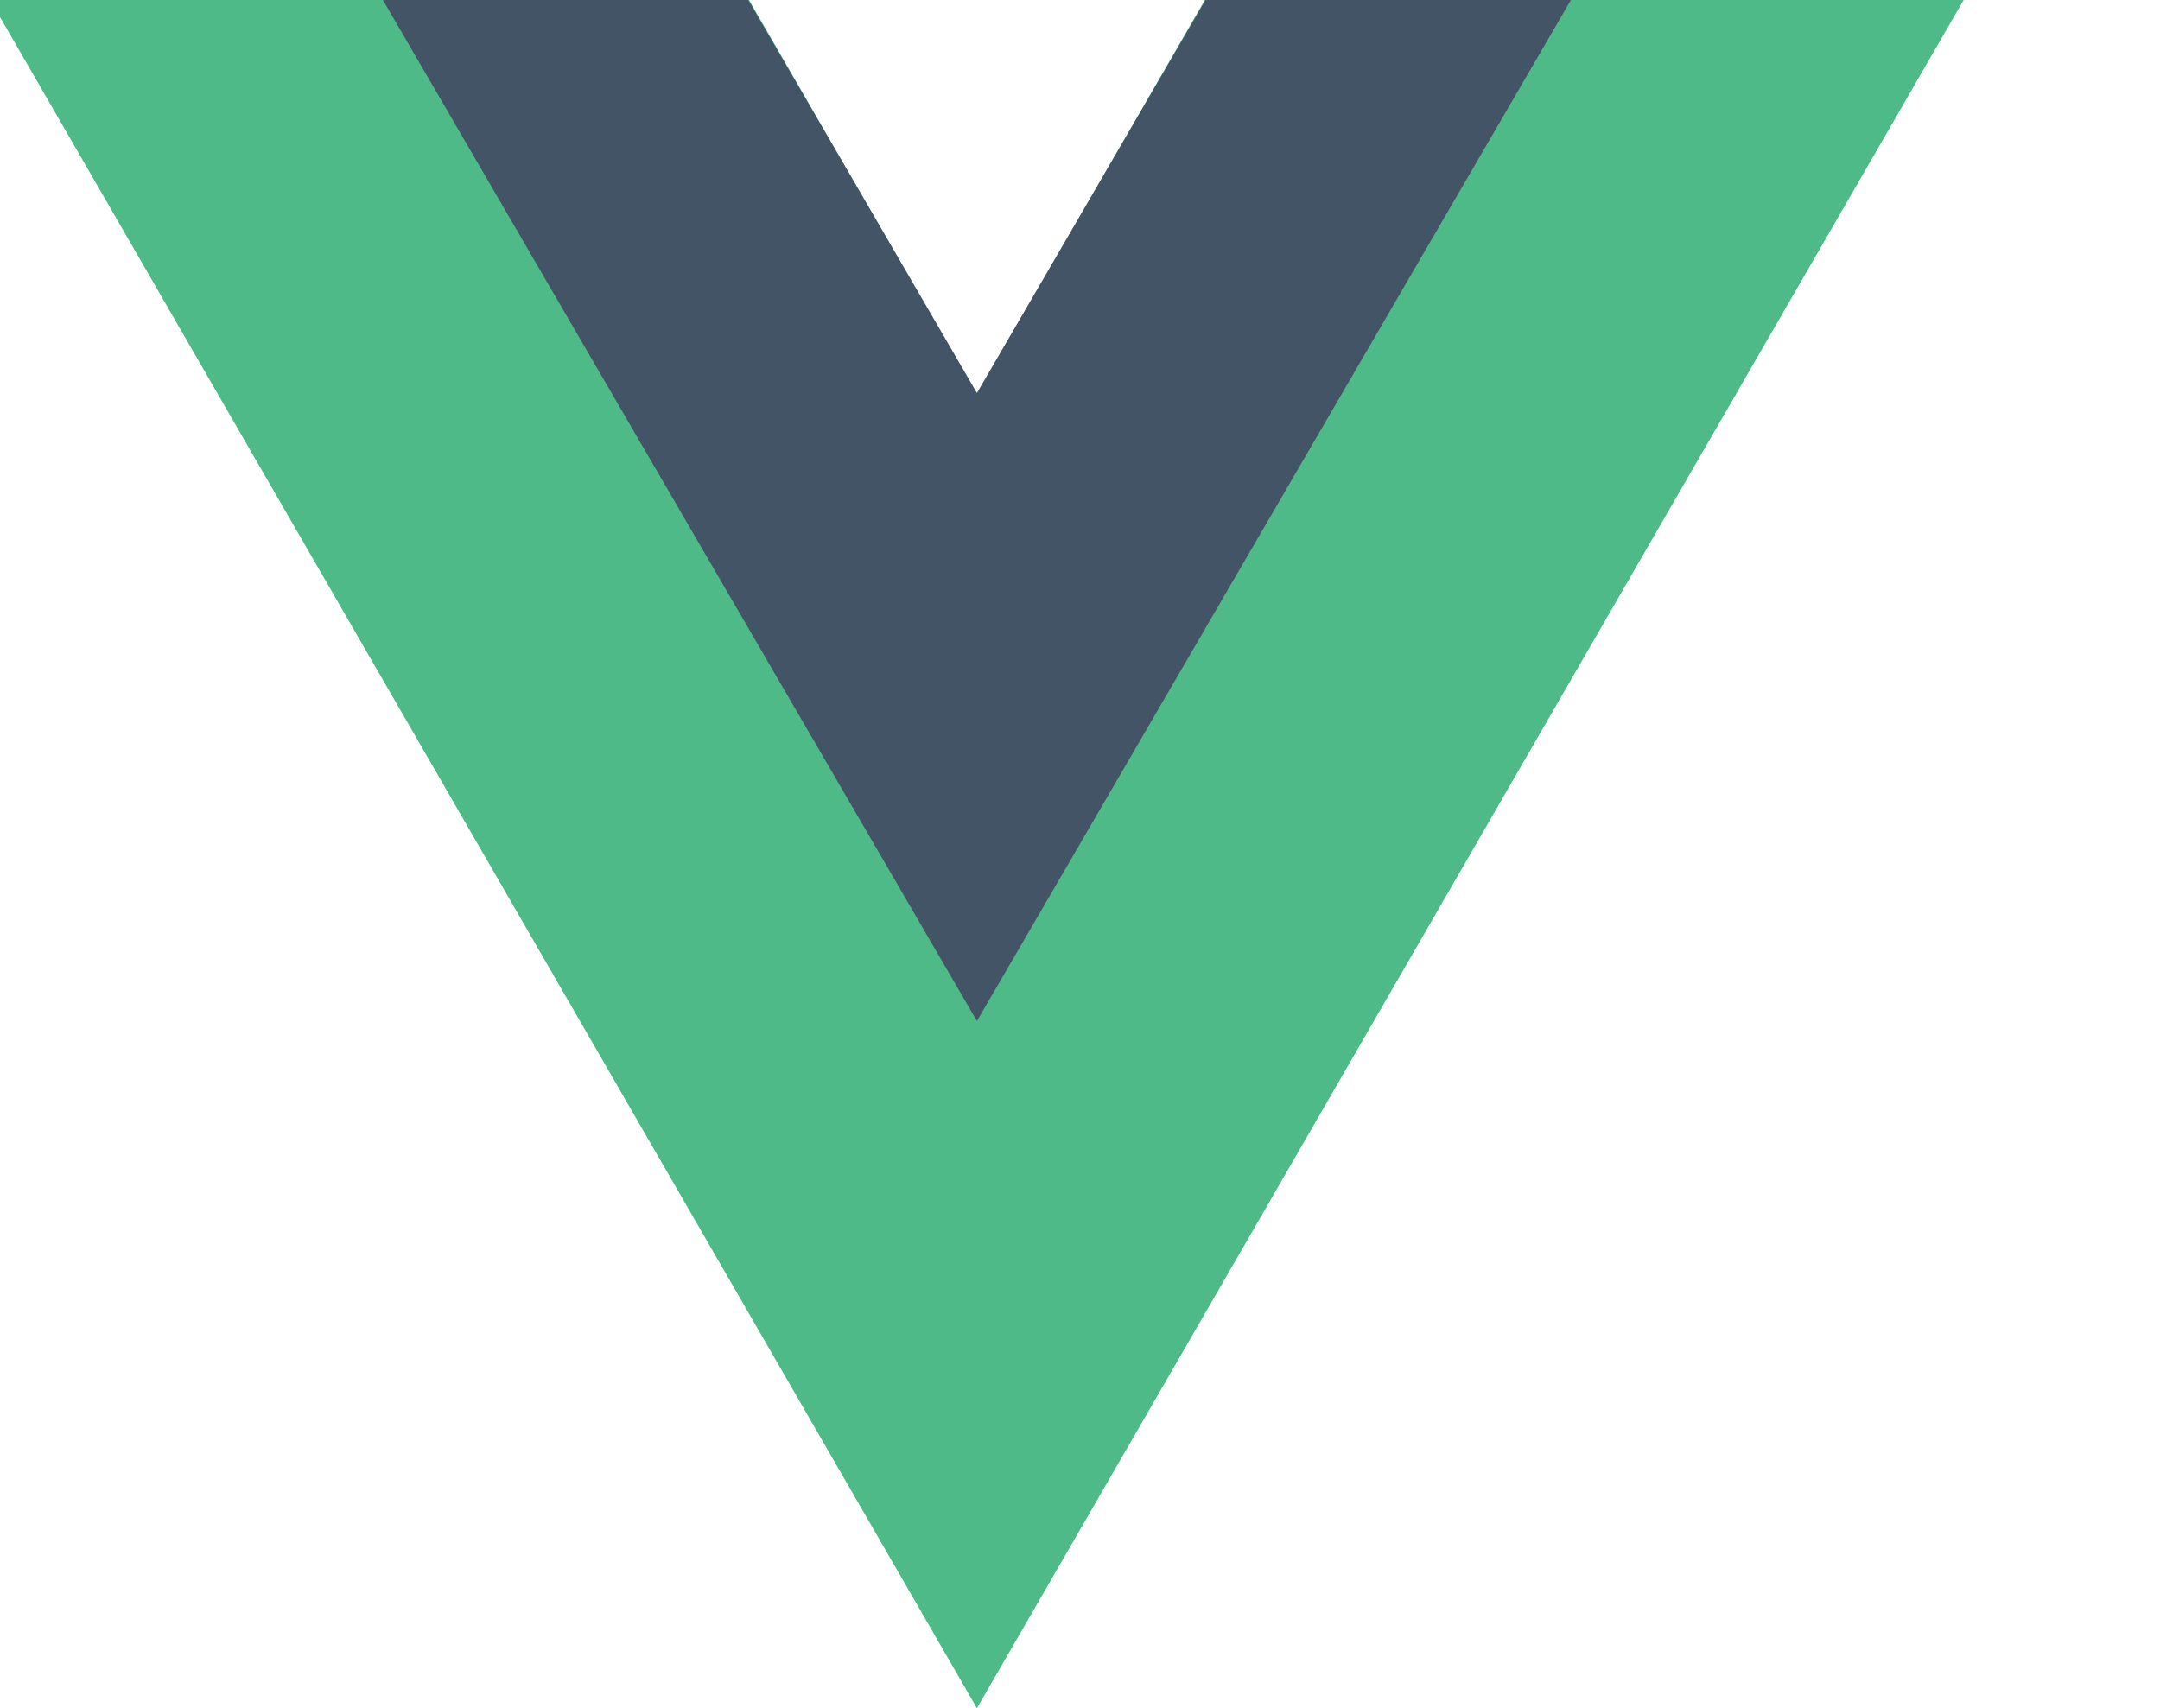 <svg width="220" height="174" viewBox="0 0 220 174" xmlns="http://www.w3.org/2000/svg"><g fill="none"><path fill="#4DBA87" d="M122.71 0L99.5 40.184 76.29 0H-1L99.5 174 200 0z"/><path fill="#435466" d="M122.786 0L99.5 40.03 76.214 0H39l60.5 104L160 0z"/></g></svg>